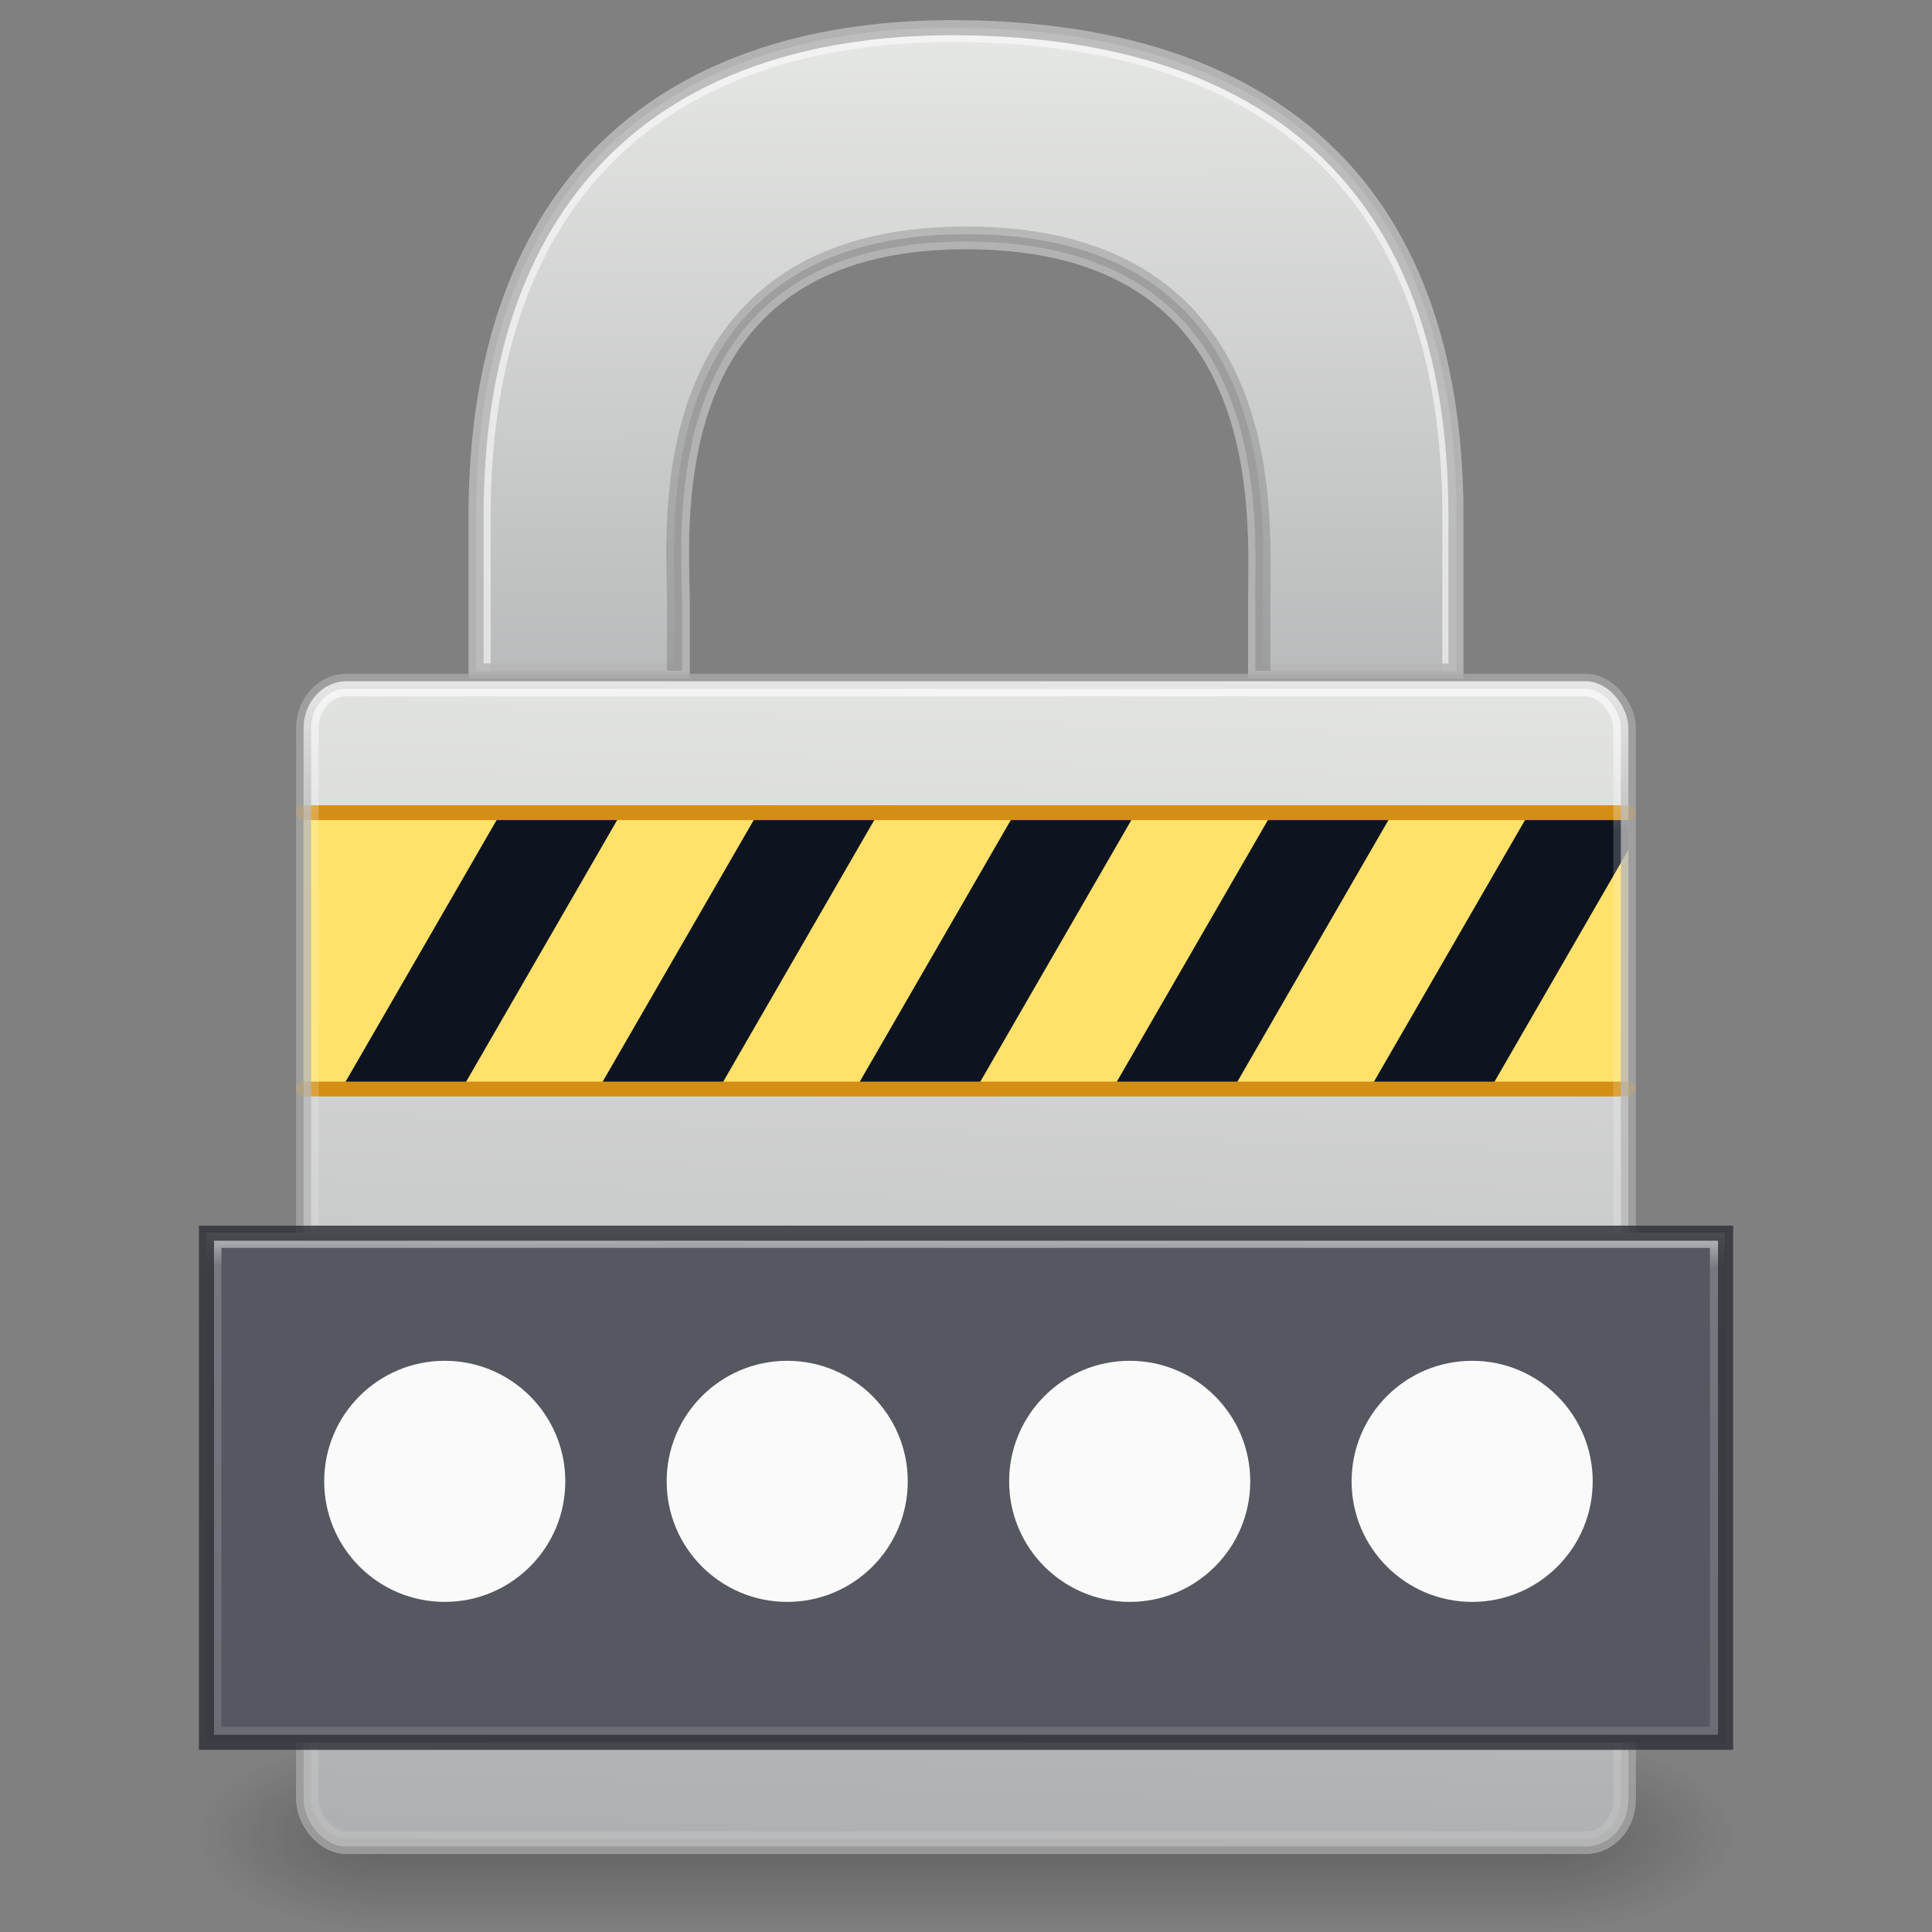 <?xml version="1.0" encoding="UTF-8" standalone="no"?>
<!-- Created with Inkscape (http://www.inkscape.org/) -->

<svg
   xmlns:dc="http://purl.org/dc/elements/1.1/"
   xmlns:cc="http://creativecommons.org/ns#"
   xmlns:rdf="http://www.w3.org/1999/02/22-rdf-syntax-ns#"
   xmlns:svg="http://www.w3.org/2000/svg"
   xmlns="http://www.w3.org/2000/svg"
   xmlns:xlink="http://www.w3.org/1999/xlink"
   xmlns:sodipodi="http://sodipodi.sourceforge.net/DTD/sodipodi-0.dtd"
   xmlns:inkscape="http://www.inkscape.org/namespaces/inkscape"
   width="128"
   height="128"
   viewBox="0 0 128 128"
   version="1.1"
   id="SVGRoot"
   inkscape:version="0.92.3 (2405546, 2018-03-11)"
   sodipodi:docname="com.github.arshubham.cipher.svg"
   inkscape:export-filename="/home/fatih/Documents/Github Stuff/cipher/data/images/com.github.arshubham.cipher.png"
   inkscape:export-xdpi="96"
   inkscape:export-ydpi="96">
  <rect x="0" y="0" width="128" height="128" fill="#808080" stroke="none"/>
  <sodipodi:namedview
     id="base"
     pagecolor="#ffffff"
     bordercolor="#666666"
     borderopacity="1.0"
     inkscape:pageopacity="0.0"
     inkscape:pageshadow="2"
     inkscape:zoom="4"
     inkscape:cx="97.563677"
     inkscape:cy="101.2691"
     inkscape:document-units="px"
     inkscape:current-layer="layer2"
     showgrid="true"
     inkscape:window-width="2560"
     inkscape:window-height="1377"
     inkscape:window-x="0"
     inkscape:window-y="30"
     inkscape:window-maximized="1"
     inkscape:grid-bbox="true"
     showguides="true"
     inkscape:guide-bbox="true"
     inkscape:snap-bbox="true"
     inkscape:snap-global="true"
     inkscape:measure-start="0,0"
     inkscape:measure-end="0,0"
     borderlayer="true"
     inkscape:showpageshadow="true"
     inkscape:snap-page="true"
     inkscape:snap-grids="false">
    <inkscape:grid
       type="xygrid"
       id="grid890"
       dotted="false" />
    <sodipodi:guide
       position="127.102,8.971"
       orientation="0,1"
       id="guide2248"
       inkscape:locked="false" />
    <sodipodi:guide
       position="125.18,114.993"
       orientation="0,1"
       id="guide2250"
       inkscape:locked="false" />
  </sodipodi:namedview>
  <defs
     id="defs3729">
    <linearGradient
       id="linearGradient1091">
      <stop
         offset="0"
         style="stop-color:#ffffff;stop-opacity:1"
         id="stop1083" />
      <stop
         offset="0.089"
         style="stop-color:#ffffff;stop-opacity:0.235"
         id="stop1085" />
      <stop
         offset="0.915"
         style="stop-color:#ffffff;stop-opacity:0.157"
         id="stop1087" />
      <stop
         offset="1"
         style="stop-color:#ffffff;stop-opacity:0.392"
         id="stop1089" />
    </linearGradient>
    <linearGradient
       id="linearGradient2127">
      <stop
         offset="0"
         style="stop-color:#eaece9;stop-opacity:1"
         id="stop2123" />
      <stop
         offset="1"
         style="stop-color:#abacae;stop-opacity:1"
         id="stop2125" />
    </linearGradient>
    <linearGradient
       id="linearGradient2081">
      <stop
         offset="0"
         style="stop-color:#ffffff;stop-opacity:1"
         id="stop2073" />
      <stop
         offset="0.107"
         style="stop-color:#ffffff;stop-opacity:0.235"
         id="stop2075" />
      <stop
         offset="0.932"
         style="stop-color:#ffffff;stop-opacity:0.157"
         id="stop2077" />
      <stop
         offset="1"
         style="stop-color:#ffffff;stop-opacity:0.392"
         id="stop2079" />
    </linearGradient>
    <linearGradient
       id="linearGradient2049">
      <stop
         offset="0"
         style="stop-color:#ffffff;stop-opacity:1"
         id="stop2041" />
      <stop
         offset="0.142"
         style="stop-color:#ffffff;stop-opacity:0.235"
         id="stop2043" />
      <stop
         offset="0.945"
         style="stop-color:#ffffff;stop-opacity:0.157"
         id="stop2045" />
      <stop
         offset="1"
         style="stop-color:#ffffff;stop-opacity:0.392"
         id="stop2047" />
    </linearGradient>
    <linearGradient
       inkscape:collect="always"
       id="linearGradient2005">
      <stop
         style="stop-color:#d4d4d4;stop-opacity:1;"
         offset="0"
         id="stop2001" />
      <stop
         style="stop-color:#fafafa;stop-opacity:1"
         offset="1"
         id="stop2003" />
    </linearGradient>
    <linearGradient
       inkscape:collect="always"
       id="linearGradient1442">
      <stop
         style="stop-color:#f8ffff;stop-opacity:1"
         offset="0"
         id="stop1438" />
      <stop
         style="stop-color:#fafafa;stop-opacity:1"
         offset="1"
         id="stop1440" />
    </linearGradient>
    <linearGradient
       inkscape:collect="always"
       id="linearGradient884">
      <stop
         style="stop-color:#36bebe;stop-opacity:1"
         offset="0"
         id="stop880" />
      <stop
         style="stop-color:#8cfcff;stop-opacity:1"
         offset="1"
         id="stop882" />
    </linearGradient>
    <filter
       inkscape:collect="always"
       style="color-interpolation-filters:sRGB"
       id="filter2385"
       x="-0.061"
       width="1.121"
       y="-1.914"
       height="4.828">
      <feGaussianBlur
         inkscape:collect="always"
         stdDeviation="1.209"
         id="feGaussianBlur2387" />
    </filter>
    <linearGradient
       inkscape:collect="always"
       xlink:href="#linearGradient884"
       id="linearGradient886"
       x1="7.894"
       y1="14.762"
       x2="7.841"
       y2="0.929"
       gradientUnits="userSpaceOnUse"
       gradientTransform="matrix(7.07,0,0,7.07,8.443,-105.557)" />
    <linearGradient
       inkscape:collect="always"
       xlink:href="#linearGradient1442"
       id="linearGradient1444"
       x1="24.049"
       y1="-21.021"
       x2="23.996"
       y2="5.098"
       gradientUnits="userSpaceOnUse"
       gradientTransform="matrix(2.131,0,0,2.066,13.854,-34.623)" />
    <linearGradient
       x1="76.523"
       y1="-9.023"
       x2="76.523"
       y2="3.451"
       id="linearGradient3149"
       xlink:href="#linearGradient4113"
       gradientUnits="userSpaceOnUse"
       gradientTransform="matrix(0.896,0,0,-0.897,-111.317,-44.544)" />
    <linearGradient
       id="linearGradient4113">
      <stop
         id="stop4115"
         style="stop-color:#000000;stop-opacity:1"
         offset="0" />
      <stop
         id="stop4117"
         style="stop-color:#000000;stop-opacity:0"
         offset="1" />
    </linearGradient>
    <linearGradient
       x1="24"
       y1="5"
       x2="24"
       y2="43"
       id="linearGradient3159"
       xlink:href="#linearGradient3924-776"
       gradientUnits="userSpaceOnUse"
       gradientTransform="matrix(2.542,0,0,2.542,3.983,-110.017)" />
    <linearGradient
       id="linearGradient3924-776">
      <stop
         id="stop3124"
         style="stop-color:#ffffff;stop-opacity:1"
         offset="0" />
      <stop
         id="stop3126"
         style="stop-color:#ffffff;stop-opacity:0.235"
         offset="0.063" />
      <stop
         id="stop3128"
         style="stop-color:#ffffff;stop-opacity:0.157"
         offset="0.951" />
      <stop
         id="stop3130"
         style="stop-color:#ffffff;stop-opacity:0.392"
         offset="1" />
    </linearGradient>
    <radialGradient
       cx="6.73"
       cy="9.957"
       r="12.672"
       fx="6.2"
       fy="9.957"
       id="radialGradient3395"
       xlink:href="#linearGradient2867-449-88-871-390-598-476-591-434-148-57-177-8-3-3-6-4-8-8-8-5"
       gradientUnits="userSpaceOnUse"
       gradientTransform="matrix(0,25.083,-30.794,0,254.816,-322.342)" />
    <linearGradient
       id="linearGradient2867-449-88-871-390-598-476-591-434-148-57-177-8-3-3-6-4-8-8-8-5">
      <stop
         id="stop3750-1-0-7-6-6-1-3-9-3"
         style="stop-color:#919caf;stop-opacity:1"
         offset="0" />
      <stop
         id="stop3752-3-7-4-0-32-8-923-0-7"
         style="stop-color:#68758e;stop-opacity:1"
         offset="0.262" />
      <stop
         id="stop3754-1-8-5-2-7-6-7-1-9"
         style="stop-color:#485a6c;stop-opacity:1"
         offset="0.705" />
      <stop
         id="stop3756-1-6-2-6-6-1-96-6-0"
         style="stop-color:#444c5c;stop-opacity:1"
         offset="1" />
    </linearGradient>
    <radialGradient
       cx="4.993"
       cy="43.5"
       r="2.5"
       fx="4.993"
       fy="43.5"
       id="radialGradient2455-1"
       xlink:href="#linearGradient3688-166-749-5"
       gradientUnits="userSpaceOnUse"
       gradientTransform="matrix(2.004,0,0,1.4,27.988,-17.4)" />
    <linearGradient
       id="linearGradient3688-166-749-5">
      <stop
         id="stop2883-0"
         style="stop-color:#181818;stop-opacity:1"
         offset="0" />
      <stop
         id="stop2885-5"
         style="stop-color:#181818;stop-opacity:0"
         offset="1" />
    </linearGradient>
    <radialGradient
       cx="4.993"
       cy="43.5"
       r="2.5"
       fx="4.993"
       fy="43.5"
       id="radialGradient2457-5"
       xlink:href="#linearGradient3688-166-749-5"
       gradientUnits="userSpaceOnUse"
       gradientTransform="matrix(2.004,0,0,1.4,-20.012,-104.4)" />
    <linearGradient
       x1="25.058"
       y1="47.028"
       x2="25.058"
       y2="39.999"
       id="linearGradient2459-7"
       xlink:href="#linearGradient3702-501-757-0"
       gradientUnits="userSpaceOnUse" />
    <linearGradient
       id="linearGradient3702-501-757-0">
      <stop
         id="stop2895-0"
         style="stop-color:#181818;stop-opacity:0"
         offset="0" />
      <stop
         id="stop2897-2"
         style="stop-color:#181818;stop-opacity:1"
         offset="0.5" />
      <stop
         id="stop2899-6"
         style="stop-color:#181818;stop-opacity:0"
         offset="1" />
    </linearGradient>
    <radialGradient
       cx="-4.029"
       cy="93.468"
       r="35.338"
       fx="-4.029"
       fy="93.468"
       id="radialGradient4377"
       xlink:href="#linearGradient4113"
       gradientUnits="userSpaceOnUse"
       gradientTransform="matrix(1.556,0,0,0.17,70.27,-14.869)" />
    <linearGradient
       x1="8.643"
       y1="27.5"
       x2="23.3"
       y2="27.5"
       id="linearGradient3888-76"
       xlink:href="#linearGradient6057-35"
       gradientUnits="userSpaceOnUse"
       gradientTransform="matrix(-1.867,0,0,1.5,193.534,-73.013)" />
    <linearGradient
       id="linearGradient6057-35">
      <stop
         id="stop6059-0"
         style="stop-color:#ffffff;stop-opacity:1"
         offset="0" />
      <stop
         id="stop6061-4"
         style="stop-color:#ffffff;stop-opacity:0"
         offset="1" />
    </linearGradient>
    <linearGradient
       x1="8.643"
       y1="27.5"
       x2="23.3"
       y2="27.5"
       id="linearGradient3927-6"
       xlink:href="#linearGradient4113"
       gradientUnits="userSpaceOnUse"
       gradientTransform="matrix(-1.867,0,0,1.5,165.045,-73.105)" />
    <linearGradient
       x1="21.771"
       y1="14.871"
       x2="21.771"
       y2="27.925"
       id="linearGradient3059"
       xlink:href="#linearGradient5443"
       gradientUnits="userSpaceOnUse"
       gradientTransform="matrix(1.526,0,0,1.429,139.827,-54.477)" />
    <linearGradient
       id="linearGradient5443">
      <stop
         id="stop5445"
         style="stop-color:#ffffff;stop-opacity:1"
         offset="0" />
      <stop
         id="stop5447"
         style="stop-color:#ffffff;stop-opacity:0.235"
         offset="0.033" />
      <stop
         id="stop5449"
         style="stop-color:#ffffff;stop-opacity:0.157"
         offset="0.986" />
      <stop
         id="stop5451"
         style="stop-color:#ffffff;stop-opacity:0.392"
         offset="1" />
    </linearGradient>
    <linearGradient
       x1="9"
       y1="29"
       x2="9"
       y2="14"
       id="linearGradient3062"
       xlink:href="#linearGradient6057-35"
       gradientUnits="userSpaceOnUse"
       gradientTransform="matrix(1,0,0,1.4,169.248,-6.338)" />
    <linearGradient
       x1="9"
       y1="29"
       x2="9"
       y2="14"
       id="linearGradient3065"
       xlink:href="#linearGradient6057-35"
       gradientUnits="userSpaceOnUse"
       gradientTransform="matrix(1,0,0,1.4,142.248,-6.338)" />
    <linearGradient
       x1="24"
       y1="29"
       x2="24"
       y2="14"
       id="linearGradient3068"
       xlink:href="#linearGradient5475"
       gradientUnits="userSpaceOnUse"
       gradientTransform="matrix(1.333,0,0,1.4,144.915,-53.863)" />
    <linearGradient
       id="linearGradient5475">
      <stop
         id="stop5477"
         style="stop-color:#d88f22;stop-opacity:1"
         offset="0" />
      <stop
         id="stop5479"
         style="stop-color:#d88f22;stop-opacity:0"
         offset="1" />
    </linearGradient>
    <linearGradient
       x1="9"
       y1="29"
       x2="9"
       y2="14"
       id="linearGradient3071"
       xlink:href="#linearGradient5475"
       gradientUnits="userSpaceOnUse"
       gradientTransform="matrix(1.333,0,0,1.4,140.915,-53.863)" />
    <radialGradient
       cx="16.824"
       cy="11.368"
       r="10.5"
       fx="16.777"
       fy="11.597"
       id="radialGradient3074"
       xlink:href="#linearGradient5409"
       gradientUnits="userSpaceOnUse"
       gradientTransform="matrix(0,2.226,-3.21,0,200.74,-70.153)" />
    <linearGradient
       id="linearGradient5409">
      <stop
         id="stop5411"
         style="stop-color:#f2e0c4;stop-opacity:1"
         offset="0" />
      <stop
         id="stop5559"
         style="stop-color:#e5af5b;stop-opacity:1"
         offset="0.765" />
      <stop
         id="stop5413"
         style="stop-color:#af6900;stop-opacity:1"
         offset="1" />
    </linearGradient>
    <linearGradient
       x1="25.058"
       y1="47.028"
       x2="25.058"
       y2="39.999"
       id="linearGradient3087"
       xlink:href="#linearGradient3702-501-757-0"
       gradientUnits="userSpaceOnUse"
       gradientTransform="matrix(2.73,0,0,1.82,-1.525,42.453)" />
    <radialGradient
       cx="4.993"
       cy="43.5"
       r="2.5"
       fx="4.993"
       fy="43.5"
       id="radialGradient3090"
       xlink:href="#linearGradient3688-166-749-5"
       gradientUnits="userSpaceOnUse"
       gradientTransform="matrix(5.106,0,0,2.548,-51.289,-232.476)" />
    <radialGradient
       cx="4.993"
       cy="43.5"
       r="2.5"
       fx="4.993"
       fy="43.5"
       id="radialGradient3093"
       xlink:href="#linearGradient3688-166-749-5"
       gradientUnits="userSpaceOnUse"
       gradientTransform="matrix(5.106,0,0,2.548,76.711,10.783)" />
    <radialGradient
       cx="18.031"
       cy="6.281"
       r="3.182"
       fx="18.031"
       fy="6.281"
       id="radialGradient3328"
       xlink:href="#linearGradient6057-35"
       gradientUnits="userSpaceOnUse"
       gradientTransform="matrix(0.961,0,0,0.997,140.602,-58.41)" />
    <linearGradient
       x1="32.128"
       y1="13.789"
       x2="35.021"
       y2="13.789"
       id="linearGradient3326"
       xlink:href="#linearGradient4113"
       gradientUnits="userSpaceOnUse"
       gradientTransform="matrix(-0.856,0,0,0.997,185.248,-57.25)" />
    <linearGradient
       x1="35.005"
       y1="14.85"
       x2="33.004"
       y2="14.85"
       id="linearGradient3324"
       xlink:href="#linearGradient4113"
       gradientUnits="userSpaceOnUse"
       gradientTransform="matrix(0.856,0,0,0.997,145.077,-57.25)" />
    <linearGradient
       id="linearGradient10591-4">
      <stop
         id="stop10593-3"
         style="stop-color:#cad0c6;stop-opacity:1"
         offset="0" />
      <stop
         id="stop10599-8"
         style="stop-color:#eaece9;stop-opacity:1"
         offset="0.5" />
      <stop
         id="stop10595-4"
         style="stop-color:#c5cbc0;stop-opacity:1"
         offset="1" />
    </linearGradient>
    <linearGradient
       x1="24.46"
       y1="3.489"
       x2="24.499"
       y2="25.013"
       id="linearGradient4076"
       xlink:href="#linearGradient2127"
       gradientUnits="userSpaceOnUse"
       gradientTransform="matrix(2.417,0,0,2.813,5.821,-11.992)" />
    <clipPath
       clipPathUnits="userSpaceOnUse"
       id="clipPath1029">
      <path
         d="M 35.382,60.546 V 41.345 c 0,-19.52 11.203,-28.794 28.511,-28.55 17.402,0.244 28.724,8.8 28.724,28.55 V 61.166 H 80.918 V 46.306 c 0,-4.961 1.211,-21.013 -16.902,-21.013 -17.964,0 -16.655,16.151 -16.586,20.993 v 14.344 z"
         id="path1031"
         style="fill:url(#linearGradient1033);fill-opacity:1;fill-rule:evenodd;stroke:none;stroke-width:1.887"
         inkscape:connector-curvature="0" />
    </clipPath>
    <linearGradient
       inkscape:collect="always"
       xlink:href="#linearGradient2127"
       id="linearGradient1033"
       gradientUnits="userSpaceOnUse"
       gradientTransform="matrix(2.131,0,0,2.48,12.709,0.602)"
       x1="24.46"
       y1="3.489"
       x2="24.499"
       y2="25.013" />
    <clipPath
       clipPathUnits="userSpaceOnUse"
       id="clipPath1067">
      <path
         inkscape:connector-curvature="0"
         style="fill:url(#linearGradient1071);fill-opacity:1;fill-rule:evenodd;stroke:none;stroke-width:1.887"
         id="path1069"
         d="M 49.03,58.355 V 43.792 c 0,-14.805 8.497,-21.839 21.624,-21.654 13.199,0.185 21.786,6.674 21.786,21.654 V 58.825 h -8.874 V 47.554 c 0,-3.762 0.919,-15.937 -12.819,-15.937 -13.625,0 -12.632,12.25 -12.579,15.922 v 10.879 z" />
    </clipPath>
    <linearGradient
       inkscape:collect="always"
       xlink:href="#linearGradient10591-4"
       id="linearGradient1071"
       gradientUnits="userSpaceOnUse"
       gradientTransform="matrix(1.616,0,0,1.881,31.834,12.891)"
       x1="10.651"
       y1="2.914"
       x2="27.192"
       y2="17.47" />
    <linearGradient
       inkscape:collect="always"
       xlink:href="#linearGradient1091"
       id="linearGradient1081"
       x1="63.98"
       y1="82.252"
       x2="63.932"
       y2="115.309"
       gradientUnits="userSpaceOnUse" />
    <clipPath
       clipPathUnits="userSpaceOnUse"
       id="clipPath1095">
      <rect
         y="83.204"
         x="19.636"
         height="29.74"
         width="88.727"
         id="rect1097"
         style="opacity:1;fill:#555761;fill-opacity:1;stroke:none;stroke-width:0.9;stroke-miterlimit:4;stroke-dasharray:none;stroke-opacity:1" />
    </clipPath>
    <clipPath
       clipPathUnits="userSpaceOnUse"
       id="clipPath1103">
      <rect
         style="color:#000000;display:inline;overflow:visible;visibility:visible;fill:url(#linearGradient1107);fill-opacity:1;fill-rule:nonzero;stroke:none;stroke-width:1.978px;marker:none;enable-background:accumulate"
         id="rect1105"
         y="56.965"
         x="41.481"
         ry="2.074"
         rx="1.887"
         height="45.625"
         width="58.504" />
    </clipPath>
    <linearGradient
       inkscape:collect="always"
       xlink:href="#linearGradient2005"
       id="linearGradient1107"
       gradientUnits="userSpaceOnUse"
       gradientTransform="matrix(1.887,0,0,1.887,-239.24,126.675)"
       x1="164.561"
       y1="-12.913"
       x2="165.123"
       y2="-60.975" />
    <linearGradient
       inkscape:collect="always"
       xlink:href="#linearGradient2127"
       id="linearGradient997"
       x1="64.515"
       y1="33.533"
       x2="61.716"
       y2="128"
       gradientUnits="userSpaceOnUse" />
    <linearGradient
       inkscape:collect="always"
       xlink:href="#linearGradient2049"
       id="linearGradient1007"
       x1="63.239"
       y1="42.863"
       x2="62.885"
       y2="128"
       gradientUnits="userSpaceOnUse" />
    <clipPath
       clipPathUnits="userSpaceOnUse"
       id="clipPath1198">
      <rect
         width="87.771"
         height="77.199"
         rx="2.831"
         ry="3.111"
         x="20.114"
         y="45.138"
         id="rect1200"
         style="color:#000000;display:inline;overflow:visible;visibility:visible;fill:url(#linearGradient1202);fill-opacity:1;fill-rule:nonzero;stroke:none;stroke-width:1;stroke-miterlimit:4;stroke-dasharray:none;stroke-opacity:0.774;marker:none;enable-background:accumulate" />
    </clipPath>
    <linearGradient
       inkscape:collect="always"
       xlink:href="#linearGradient2127"
       id="linearGradient1202"
       gradientUnits="userSpaceOnUse"
       x1="64.515"
       y1="33.533"
       x2="61.716"
       y2="128" />
    <clipPath
       clipPathUnits="userSpaceOnUse"
       id="clipPath1214">
      <rect
         y="-24.826"
         x="211.839"
         height="6.461"
         width="30.965"
         id="rect1216"
         style="opacity:1;fill:#ffe16b;fill-opacity:1;fill-rule:evenodd;stroke:none;stroke-width:0.983;stroke-linecap:round;stroke-linejoin:round;stroke-miterlimit:4;stroke-dasharray:none;stroke-dashoffset:0;stroke-opacity:0.514;paint-order:markers fill stroke" />
    </clipPath>
  </defs>
  <g
     id="layer1"
     inkscape:groupmode="layer"
     inkscape:label="Layer 1"
     transform="translate(0,112)"
     sodipodi:insensitive="true"
     style="display:none">
    <path
       inkscape:connector-curvature="0"
       d="m 119,1.001 a 55,6 0 0 1 -110,0 55,6 0 1 1 110,0 z"
       id="path3041"
       style="color:#000000;display:inline;overflow:visible;visibility:visible;opacity:0.2;fill:url(#radialGradient4377);fill-opacity:1;fill-rule:nonzero;stroke:none;stroke-width:1;marker:none;enable-background:accumulate" />
    <g
       transform="matrix(2.7,0,0,0.556,1.2,-23.111)"
       id="g2036"
       style="display:inline">
      <g
         transform="matrix(1.053,0,0,1.286,-1.263,-13.429)"
         id="g3712"
         style="opacity:0.4">
        <rect
           width="5"
           height="7"
           x="38"
           y="40"
           id="rect2801"
           style="fill:url(#radialGradient2455-1);fill-opacity:1;stroke:none" />
        <rect
           width="5"
           height="7"
           x="-10"
           y="-47"
           transform="scale(-1)"
           id="rect3696"
           style="fill:url(#radialGradient2457-5);fill-opacity:1;stroke:none" />
        <rect
           width="28"
           height="7"
           x="10"
           y="40"
           id="rect3700"
           style="fill:url(#linearGradient2459-7);fill-opacity:1;stroke:none" />
      </g>
    </g>
    <path
       id="rect2099"
       style="opacity:0.417;fill:#53676c;fill-opacity:1;stroke-width:0.448;filter:url(#filter2385)"
       d="m 4.176,18.059 c -2.881,0 -5.201,0.34 -5.201,0.76 0,0.42 2.32,0.758 5.201,0.758 H 41.605 c 2.881,0 5.201,-0.338 5.201,-0.758 0,-0.42 -2.32,-0.76 -5.201,-0.76 z"
       inkscape:connector-curvature="0"
       transform="matrix(2.033,0,0,1.727,14.138,-32.258)" />
    <path
       id="rect3747"
       style="opacity:1;fill:url(#linearGradient886);fill-opacity:1;stroke:#347d7d;stroke-width:2.632;stroke-linecap:round;stroke-linejoin:round;stroke-miterlimit:4;stroke-dasharray:none;stroke-opacity:0.353"
       d="m 18.344,-97.684 c -1.124,0 -2.029,0.917 -2.029,2.057 v 93.255 c 0,1.139 0.905,2.057 2.029,2.057 H 111.656 c 1.124,0 2.029,-0.917 2.029,-2.057 V -95.628 c 0,-1.139 -0.905,-2.057 -2.029,-2.057 z"
       inkscape:connector-curvature="0" />
    <g
       style="display:inline"
       id="g3532-1"
       transform="matrix(1.123,0,-0.714,1.261,157.052,-7.731)" />
    <g
       style="display:inline;fill:#fce94f;stroke:none"
       id="g3557-05"
       transform="matrix(1.123,0,-0.714,1.261,157.052,-7.731)" />
    <g
       id="layer10"
       style="display:inline"
       transform="matrix(1.143,0,0,1.143,-543.492,502.675)" />
    <g
       id="layer13"
       style="display:inline"
       transform="matrix(1.143,0,0,1.143,-543.492,502.675)" />
    <g
       id="layer14"
       transform="matrix(1.143,0,0,1.143,-543.492,502.675)" />
    <g
       id="layer15"
       style="display:inline"
       transform="matrix(1.143,0,0,1.143,-543.492,502.675)" />
    <g
       id="g71291"
       style="display:inline"
       transform="matrix(1.143,0,0,1.143,-543.492,502.675)" />
    <g
       id="g4953"
       style="display:inline"
       transform="matrix(1.143,0,0,1.143,-543.492,502.675)" />
    <g
       id="layer12"
       style="display:inline"
       transform="matrix(1.143,0,0,1.143,-543.492,502.675)" />
    <g
       style="display:inline;fill:#3a4351;fill-opacity:1"
       id="g3532-1-2"
       transform="matrix(1.123,0,-0.714,1.261,157.052,-7.731)" />
    <g
       style="display:inline;fill:#3a4351;fill-opacity:1;stroke:none"
       id="g3557-05-9"
       transform="matrix(1.123,0,-0.714,1.261,157.052,-7.731)" />
    <g
       id="layer10-2"
       style="display:inline;fill:#3a4351;fill-opacity:1"
       transform="matrix(1.143,0,0,1.143,-543.492,502.675)" />
    <g
       id="layer13-5"
       style="display:inline;fill:#3a4351;fill-opacity:1"
       transform="matrix(1.143,0,0,1.143,-543.492,502.675)" />
    <g
       style="fill:#3a4351;fill-opacity:1"
       id="layer14-4"
       transform="matrix(1.143,0,0,1.143,-543.492,502.675)" />
    <g
       id="layer15-3"
       style="display:inline;fill:#3a4351;fill-opacity:1"
       transform="matrix(1.143,0,0,1.143,-543.492,502.675)" />
    <g
       id="g71291-8"
       style="display:inline;fill:#3a4351;fill-opacity:1"
       transform="matrix(1.143,0,0,1.143,-543.492,502.675)" />
    <g
       id="g4953-4"
       style="display:inline;fill:#3a4351;fill-opacity:1"
       transform="matrix(1.143,0,0,1.143,-543.492,502.675)" />
    <g
       id="layer12-6"
       style="display:inline;fill:#3a4351;fill-opacity:1"
       transform="matrix(1.143,0,0,1.143,-543.492,502.675)" />
    <path
       inkscape:connector-curvature="0"
       style="color:#000000;display:inline;overflow:visible;visibility:visible;opacity:0.15;fill:#000000;fill-opacity:1;fill-rule:nonzero;stroke:#000000;stroke-width:2.057;stroke-opacity:0.533;marker:none;enable-background:accumulate"
       id="rect2822-6"
       d="m 65,-74.652 c -8.853,0 -15.981,5.763 -15.981,12.854 v 6.13 c -4.427,0 -7.991,2.822 -7.991,6.328 v 18.984 c 0,3.506 3.564,6.328 7.991,6.328 h 31.962 c 4.427,0 7.991,-2.822 7.991,-6.328 V -49.34 c 0,-3.506 -3.564,-6.328 -7.991,-6.328 v -6.13 c 0,-7.09 -7.128,-12.854 -15.981,-12.854 z m 0,6.328 c 4.427,0 7.991,2.799 7.991,6.328 v 6.328 H 57.009 v -6.328 c 0,-3.529 3.564,-6.328 7.991,-6.328 z" />
    <path
       inkscape:connector-curvature="0"
       style="color:#000000;display:inline;overflow:visible;visibility:visible;opacity:0.15;fill:#000000;fill-opacity:1;fill-rule:nonzero;stroke:none;stroke-width:2.147;stroke-opacity:0.533;marker:none;enable-background:accumulate"
       id="rect2822-6-9"
       d="m 65,-75.676 c -8.658,0 -15.628,5.644 -15.628,12.587 v 6.003 c -4.329,0 -7.814,2.764 -7.814,6.197 v 18.59 c 0,3.433 3.485,6.197 7.814,6.197 h 31.256 c 4.329,0 7.814,-2.764 7.814,-6.197 v -18.59 c 0,-3.433 -3.485,-6.197 -7.814,-6.197 v -6.003 c 0,-6.943 -6.97,-12.587 -15.628,-12.587 z m 0,6.197 c 4.329,0 7.814,2.741 7.814,6.197 v 6.197 H 57.186 v -6.197 c 0,-3.456 3.485,-6.197 7.814,-6.197 z" />
    <path
       inkscape:connector-curvature="0"
       style="color:#000000;display:inline;overflow:visible;visibility:visible;fill:url(#linearGradient1444);fill-opacity:1;fill-rule:nonzero;stroke:none;stroke-width:2.147;marker:none;enable-background:accumulate"
       id="rect2822"
       d="m 65,-78 c -8.658,0 -15.628,5.644 -15.628,12.587 v 6.003 c -4.329,0 -7.814,2.764 -7.814,6.197 v 18.59 c 0,3.433 3.485,6.197 7.814,6.197 h 31.256 c 4.329,0 7.814,-2.764 7.814,-6.197 v -18.59 c 0,-3.433 -3.485,-6.197 -7.814,-6.197 v -6.003 C 80.628,-72.356 73.658,-78 65,-78 Z m 0,6.197 c 4.329,0 7.814,2.741 7.814,6.197 v 6.197 H 57.186 v -6.197 c 0,-3.456 3.485,-6.197 7.814,-6.197 z" />
    <g
       id="layer10-9"
       style="display:inline"
       transform="translate(-330.081,574.547)" />
    <g
       id="layer13-6"
       style="display:inline"
       transform="translate(-330.081,574.547)" />
    <g
       id="layer14-1"
       transform="translate(-330.081,574.547)" />
    <g
       id="layer15-0"
       style="display:inline"
       transform="translate(-330.081,574.547)" />
    <g
       id="g71291-3"
       style="display:inline"
       transform="translate(-330.081,574.547)" />
    <g
       id="g4953-7"
       style="display:inline"
       transform="translate(-330.081,574.547)" />
    <g
       id="layer12-65"
       style="display:inline"
       transform="translate(-330.081,574.547)" />
    <rect
       width="94.069"
       height="94.069"
       rx="2.473"
       ry="2.274"
       x="17.966"
       y="-96.034"
       id="rect6741-7"
       style="opacity:0.3;fill:none;stroke:url(#linearGradient3159);stroke-width:0.931;stroke-linecap:round;stroke-linejoin:round;stroke-miterlimit:4;stroke-dasharray:none;stroke-dashoffset:0;stroke-opacity:1" />
  </g>
  <g
     inkscape:groupmode="layer"
     id="layer3"
     inkscape:label="Layer 3"
     style="display:none">
    <rect
       style="opacity:0.354;fill:#919191;fill-opacity:1;fill-rule:evenodd;stroke:none;stroke-width:1;stroke-linecap:round;stroke-linejoin:round;stroke-miterlimit:4;stroke-dasharray:none;stroke-dashoffset:0;stroke-opacity:0.608;paint-order:markers fill stroke"
       id="rect2119"
       width="128"
       height="128"
       x="0"
       y="0"
       rx="1.887"
       ry="2.074" />
  </g>
  <g
     inkscape:groupmode="layer"
     id="layer2"
     inkscape:label="Layer 2">
    <rect
       style="opacity:0.3;fill:url(#radialGradient3093);fill-opacity:1;stroke:none;stroke-width:1.887"
       id="rect2801-9"
       y="115.259"
       x="102.223"
       height="12.741"
       width="12.741" />
    <rect
       style="opacity:0.3;fill:url(#radialGradient3090);fill-opacity:1;stroke:none;stroke-width:1.887"
       id="rect3696-3"
       transform="scale(-1)"
       y="-128"
       x="-25.777"
       height="12.741"
       width="12.741" />
    <rect
       style="opacity:0.3;fill:url(#linearGradient3087);fill-opacity:1;stroke:none;stroke-width:1.887"
       id="rect3700-3"
       y="115.259"
       x="25.777"
       height="12.741"
       width="76.446" />
    <rect
       style="color:#000000;display:inline;overflow:visible;visibility:visible;fill:url(#linearGradient997);fill-opacity:1;fill-rule:nonzero;stroke:none;stroke-width:1;stroke-miterlimit:4;stroke-dasharray:none;stroke-opacity:0.774;marker:none;enable-background:accumulate"
       id="rect989"
       y="45.138"
       x="20.114"
       ry="3.111"
       rx="2.831"
       height="77.199"
       width="87.771" />
    <path
       inkscape:connector-curvature="0"
       style="fill:url(#linearGradient4076);fill-opacity:1;fill-rule:evenodd;stroke:none;stroke-width:1.887"
       id="path2086-6"
       d="M 31.539,44.454 V 34.222 c 0,-22.142 12.707,-32.661 32.34,-32.384 19.739,0.277 32.582,9.982 32.582,32.384 V 44.454 H 83.189 v -4.606 c 0,-5.627 1.374,-23.835 -19.172,-23.835 -20.377,0 -18.892,18.32 -18.813,23.812 v 4.628 z"
       sodipodi:nodetypes="cscsccssccc" />
    <path
       d="m 49.03,50.634 v -6.842 c 0,-14.805 8.497,-21.839 21.624,-21.654 13.199,0.185 21.786,6.674 21.786,21.654 v 6.842"
       id="path2063"
       style="fill:none;fill-opacity:1;fill-rule:evenodd;stroke:#fafafa;stroke-width:1.262;stroke-opacity:0.615"
       inkscape:connector-curvature="0"
       mask="none"
       transform="matrix(1.496,0,0,1.496,-41.787,-31.271)"
       sodipodi:nodetypes="cscsc"
       clip-path="url(#clipPath1067)" />
    <path
       d="M 31.539,44.454 V 34.222 c 0,-22.142 12.707,-32.661 32.34,-32.384 19.739,0.277 32.582,9.982 32.582,32.384 V 44.454 H 83.189 v -4.606 c 0,-5.627 1.374,-23.835 -19.172,-23.835 -20.377,0 -18.892,18.32 -18.813,23.812 v 4.628 z"
       id="path2093"
       style="fill:none;fill-opacity:1;fill-rule:evenodd;stroke:#b7b7b7;stroke-width:1;stroke-miterlimit:4;stroke-dasharray:none;stroke-opacity:0.899"
       inkscape:connector-curvature="0"
       sodipodi:nodetypes="cscsccssccc" />
    <path
       inkscape:connector-curvature="0"
       style="fill:none;fill-opacity:1;fill-rule:evenodd;stroke:#282828;stroke-width:1.763;stroke-miterlimit:4;stroke-dasharray:none;stroke-opacity:0.188"
       id="path1023"
       d="m 80.918,50.366 v -4.061 c 0,-4.961 1.211,-21.013 -16.902,-21.013 -17.964,0 -16.655,16.151 -16.586,20.993 v 4.08"
       sodipodi:nodetypes="csscc"
       clip-path="url(#clipPath1029)"
       transform="matrix(1.134,0,0,1.134,-8.595,-12.675)" />
    <g
       id="g1229"
       transform="translate(0,-3.812)">
      <rect
         y="57.653"
         x="20.109"
         height="18.309"
         width="87.752"
         id="rect1061"
         style="opacity:1;fill:#ffe16b;fill-opacity:1;fill-rule:evenodd;stroke:none;stroke-width:0.983;stroke-linecap:round;stroke-linejoin:round;stroke-miterlimit:4;stroke-dasharray:none;stroke-dashoffset:0;stroke-opacity:0.514;paint-order:markers fill stroke" />
      <g
         clip-path="url(#clipPath1214)"
         style="stroke-width:0.667"
         transform="matrix(2.834,0,0,2.834,-580.228,128.007)"
         mask="none"
         id="g1955">
        <path
           inkscape:connector-curvature="0"
           d="m 210.563,-14.632 c 0,0 7.723,-13.376 7.723,-13.376 0,0 2.114,1.22 2.114,1.22 0,0 -7.723,13.376 -7.723,13.376 0,0 -2.114,-1.22 -2.114,-1.22"
           style="opacity:1;fill:#0e141f;fill-opacity:1;fill-rule:evenodd;stroke:none;stroke-width:0.173;stroke-linecap:round;stroke-linejoin:round;stroke-miterlimit:4;stroke-dasharray:none;stroke-dashoffset:0;stroke-opacity:0.514;paint-order:markers fill stroke"
           id="path1945" />
        <path
           inkscape:connector-curvature="0"
           d="m 216.573,-14.632 c 0,0 7.723,-13.376 7.723,-13.376 0,0 2.114,1.22 2.114,1.22 0,0 -7.723,13.376 -7.723,13.376 0,0 -2.114,-1.22 -2.114,-1.22"
           style="opacity:1;fill:#0e141f;fill-opacity:1;fill-rule:evenodd;stroke:none;stroke-width:0.173;stroke-linecap:round;stroke-linejoin:round;stroke-miterlimit:4;stroke-dasharray:none;stroke-dashoffset:0;stroke-opacity:0.514;paint-order:markers fill stroke"
           id="path1947" />
        <path
           inkscape:connector-curvature="0"
           d="m 222.583,-14.632 c 0,0 7.723,-13.376 7.723,-13.376 0,0 2.114,1.22 2.114,1.22 0,0 -7.723,13.376 -7.723,13.376 0,0 -2.114,-1.22 -2.114,-1.22"
           style="opacity:1;fill:#0e141f;fill-opacity:1;fill-rule:evenodd;stroke:none;stroke-width:0.173;stroke-linecap:round;stroke-linejoin:round;stroke-miterlimit:4;stroke-dasharray:none;stroke-dashoffset:0;stroke-opacity:0.514;paint-order:markers fill stroke"
           id="path1949" />
        <path
           inkscape:connector-curvature="0"
           d="m 228.593,-14.632 c 0,0 7.723,-13.376 7.723,-13.376 0,0 2.114,1.22 2.114,1.22 0,0 -7.723,13.376 -7.723,13.376 0,0 -2.114,-1.22 -2.114,-1.22"
           style="opacity:1;fill:#0e141f;fill-opacity:1;fill-rule:evenodd;stroke:none;stroke-width:0.173;stroke-linecap:round;stroke-linejoin:round;stroke-miterlimit:4;stroke-dasharray:none;stroke-dashoffset:0;stroke-opacity:0.514;paint-order:markers fill stroke"
           id="path1951" />
        <path
           inkscape:connector-curvature="0"
           d="m 234.604,-14.632 c 0,0 7.723,-13.376 7.723,-13.376 0,0 2.114,1.22 2.114,1.22 0,0 -7.723,13.376 -7.723,13.376 0,0 -2.114,-1.22 -2.114,-1.22"
           style="opacity:1;fill:#0e141f;fill-opacity:1;fill-rule:evenodd;stroke:none;stroke-width:0.173;stroke-linecap:round;stroke-linejoin:round;stroke-miterlimit:4;stroke-dasharray:none;stroke-dashoffset:0;stroke-opacity:0.514;paint-order:markers fill stroke"
           id="path1953" />
      </g>
      <path
         sodipodi:nodetypes="cccc"
         inkscape:connector-curvature="0"
         id="rect1218"
         d="M 107.86,75.962 H 20.109 m 0,-18.309 h 87.752"
         style="opacity:1;fill:none;fill-opacity:1;fill-rule:evenodd;stroke:#d48e15;stroke-width:0.983;stroke-linecap:round;stroke-linejoin:round;stroke-miterlimit:4;stroke-dasharray:none;stroke-dashoffset:0;stroke-opacity:1;paint-order:markers fill stroke" />
    </g>
    <rect
       width="87.771"
       height="77.199"
       rx="2.831"
       ry="3.111"
       x="20.114"
       y="45.138"
       id="rect2061"
       style="color:#000000;display:inline;overflow:visible;visibility:visible;fill:none;fill-opacity:1;fill-rule:nonzero;stroke:#a8a8a8;stroke-width:1;stroke-miterlimit:4;stroke-dasharray:none;stroke-opacity:0.774;marker:none;enable-background:accumulate" />
    <rect
       style="color:#000000;display:inline;overflow:visible;visibility:visible;fill:none;fill-opacity:1;fill-rule:nonzero;stroke:url(#linearGradient1007);stroke-width:2;stroke-miterlimit:4;stroke-dasharray:none;stroke-opacity:0.774;marker:none;enable-background:accumulate"
       id="rect999"
       y="45.138"
       x="20.114"
       ry="3.111"
       rx="2.831"
       height="77.199"
       width="87.771"
       clip-path="url(#clipPath1198)" />
    <rect
       style="opacity:1;fill:#555761;fill-opacity:1;stroke:none;stroke-width:0.9;stroke-miterlimit:4;stroke-dasharray:none;stroke-opacity:1"
       id="rect982"
       width="100.643"
       height="33.733"
       x="13.679"
       y="81.701" />
    <circle
       r="7.987"
       cy="98.143"
       cx="29.466"
       id="path1231"
       style="font-style:normal;font-variant:normal;font-weight:normal;font-stretch:normal;font-size:medium;line-height:1.25;font-family:'SF Pro Display';-inkscape-font-specification:'SF Pro Display';letter-spacing:0px;word-spacing:0px;opacity:1;fill:#fafafa;fill-opacity:1;stroke:none;stroke-width:0.5;stroke-linecap:round;stroke-linejoin:round;stroke-miterlimit:4;stroke-dasharray:none;stroke-dashoffset:0;stroke-opacity:1;paint-order:stroke fill markers" />
    <circle
       style="font-style:normal;font-variant:normal;font-weight:normal;font-stretch:normal;font-size:medium;line-height:1.25;font-family:'SF Pro Display';-inkscape-font-specification:'SF Pro Display';letter-spacing:0px;word-spacing:0px;opacity:1;fill:#fafafa;fill-opacity:1;stroke:none;stroke-width:0.5;stroke-linecap:round;stroke-linejoin:round;stroke-miterlimit:4;stroke-dasharray:none;stroke-dashoffset:0;stroke-opacity:1;paint-order:stroke fill markers"
       id="circle1233"
       cx="97.534"
       cy="98.143"
       r="7.987" />
    <circle
       r="7.987"
       cy="98.143"
       cx="74.845"
       id="circle1235"
       style="font-style:normal;font-variant:normal;font-weight:normal;font-stretch:normal;font-size:medium;line-height:1.25;font-family:'SF Pro Display';-inkscape-font-specification:'SF Pro Display';letter-spacing:0px;word-spacing:0px;opacity:1;fill:#fafafa;fill-opacity:1;stroke:none;stroke-width:0.5;stroke-linecap:round;stroke-linejoin:round;stroke-miterlimit:4;stroke-dasharray:none;stroke-dashoffset:0;stroke-opacity:1;paint-order:stroke fill markers" />
    <circle
       style="font-style:normal;font-variant:normal;font-weight:normal;font-stretch:normal;font-size:medium;line-height:1.25;font-family:'SF Pro Display';-inkscape-font-specification:'SF Pro Display';letter-spacing:0px;word-spacing:0px;opacity:1;fill:#fafafa;fill-opacity:1;stroke:none;stroke-width:0.5;stroke-linecap:round;stroke-linejoin:round;stroke-miterlimit:4;stroke-dasharray:none;stroke-dashoffset:0;stroke-opacity:1;paint-order:stroke fill markers"
       id="circle1237"
       cx="52.155"
       cy="98.143"
       r="7.987" />
    <rect
       style="opacity:1;fill:none;fill-opacity:1;stroke:url(#linearGradient1081);stroke-width:1.763;stroke-miterlimit:4;stroke-dasharray:none;stroke-opacity:0.827"
       id="rect1073"
       width="88.727"
       height="29.74"
       x="19.636"
       y="83.204"
       clip-path="url(#clipPath1095)"
       transform="matrix(1.134,0,0,1.134,-8.595,-12.675)" />
    <rect
       y="81.701"
       x="13.679"
       height="33.733"
       width="100.643"
       id="rect990"
       style="opacity:1;fill:none;fill-opacity:1;stroke:#313238;stroke-width:1;stroke-miterlimit:4;stroke-dasharray:none;stroke-opacity:0.827" />
  </g>
</svg>
